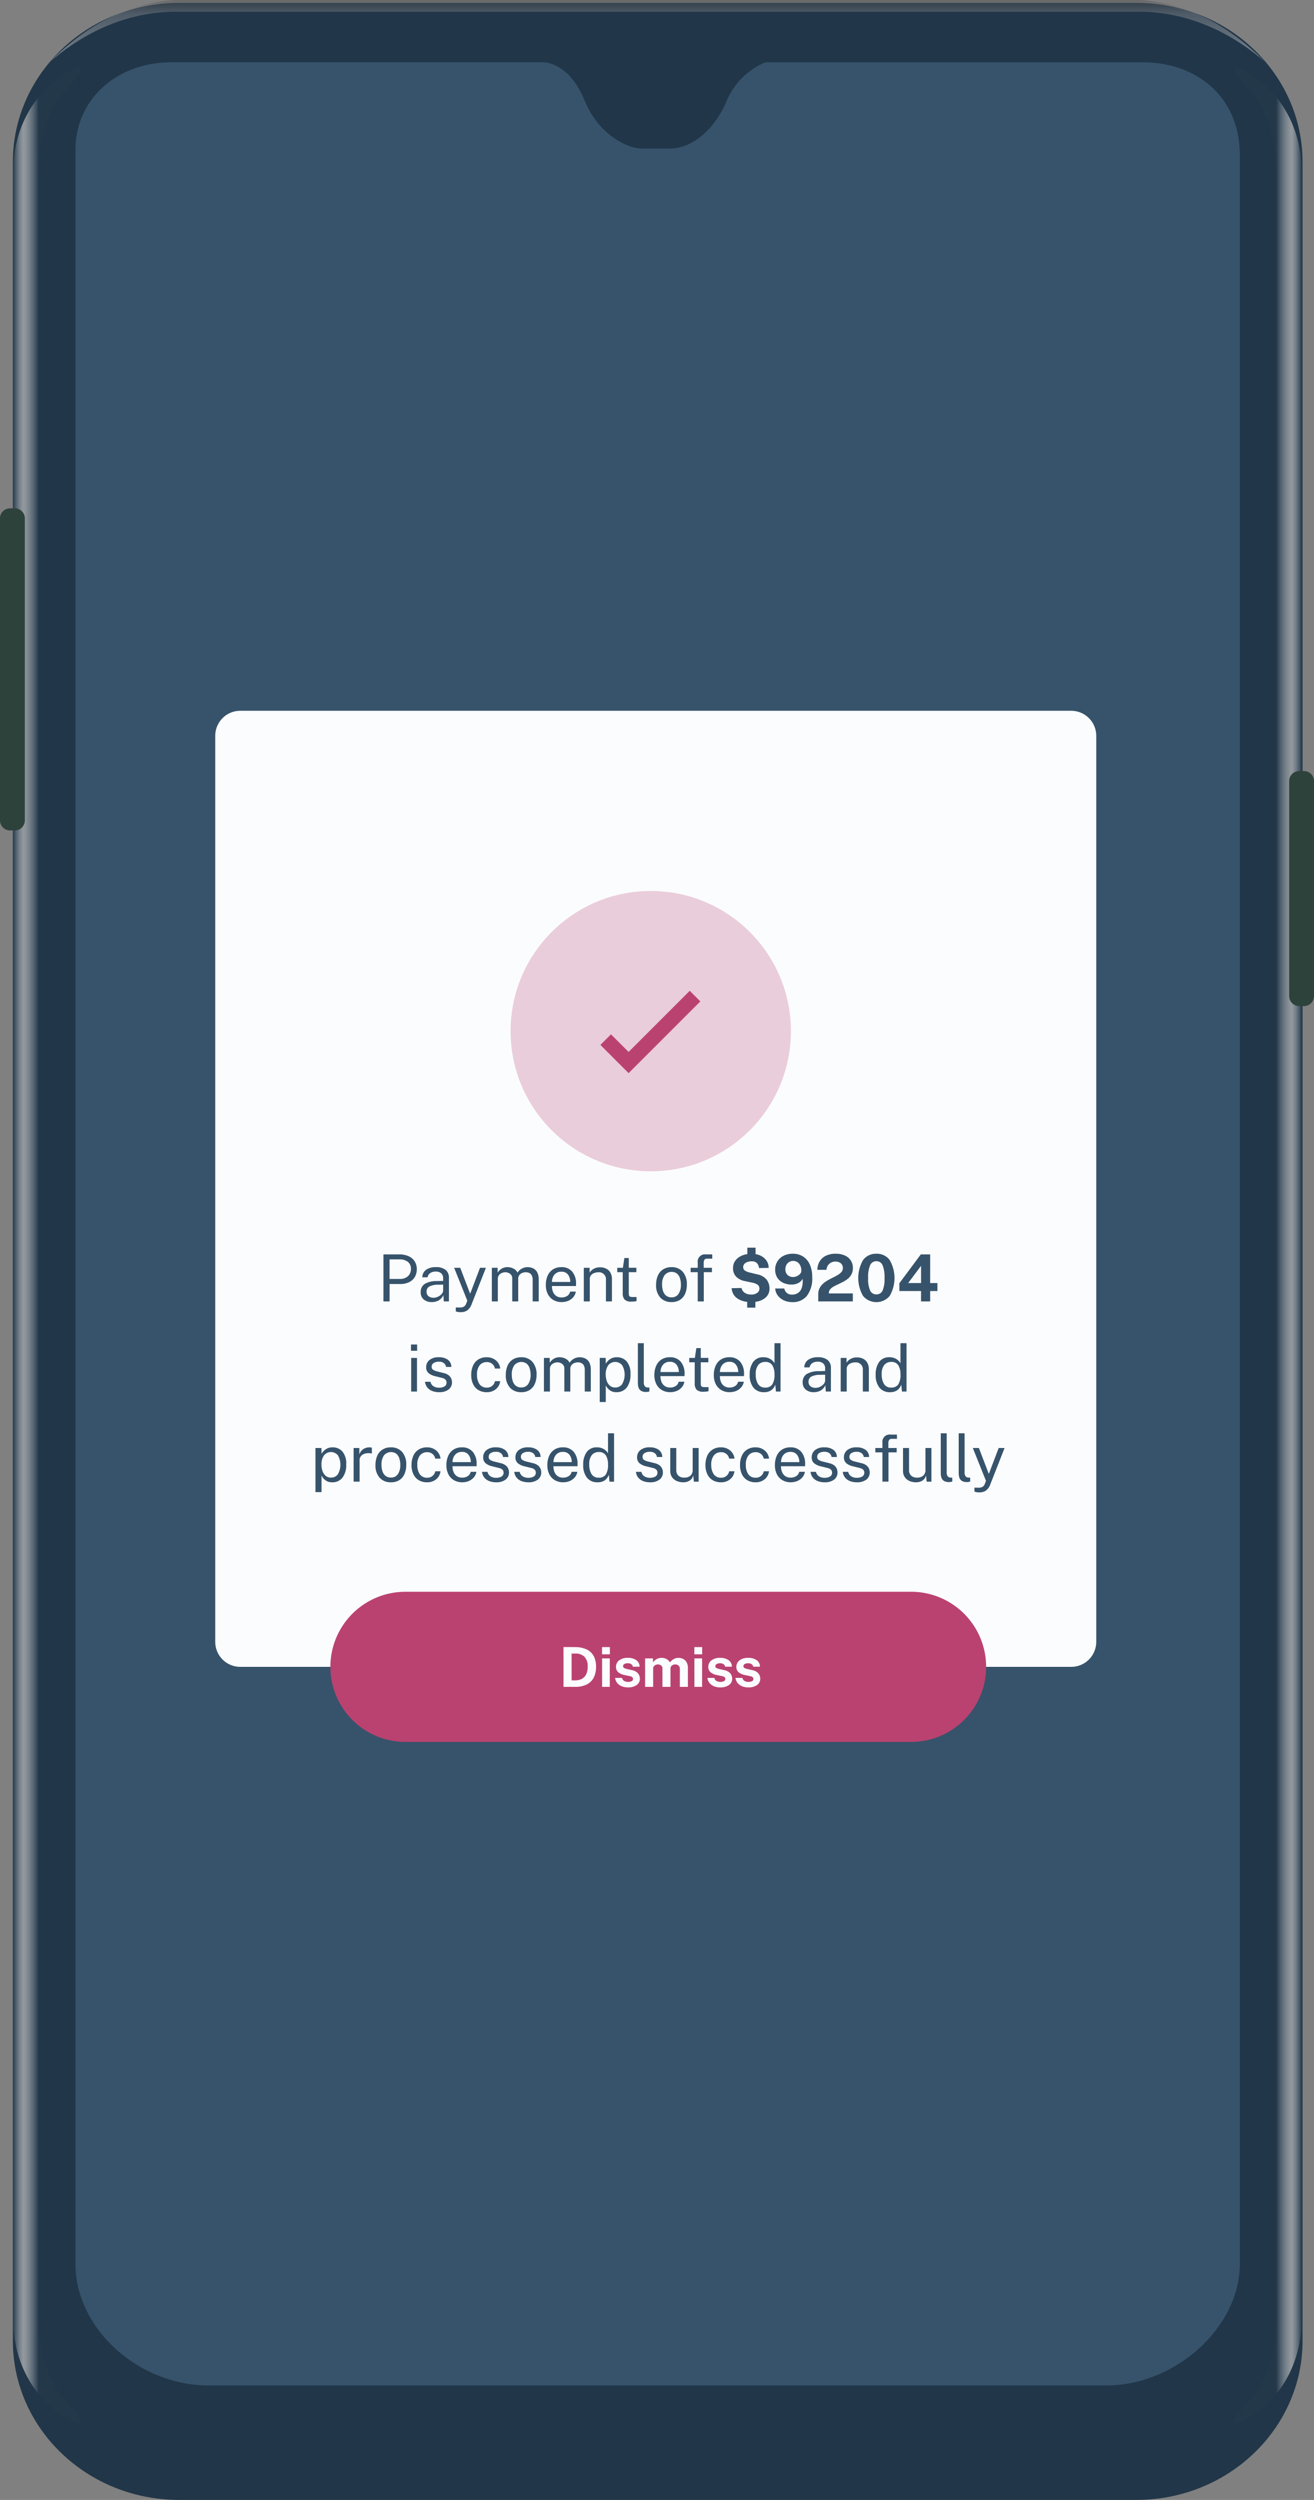<svg id="a1401b0c-fa88-4594-af8d-3df29ecc80c9" data-name="Слой 1" xmlns="http://www.w3.org/2000/svg" xmlns:xlink="http://www.w3.org/1999/xlink" viewBox="0 0 263 500"><rect x="0" y="0" width="263" height="500" fill="#808080" stroke="none"/><defs><style>.adfb2aec-4b0f-4856-8b40-ea38dcbee167{fill:#213648;}.adfb2aec-4b0f-4856-8b40-ea38dcbee167,.e449e414-9fef-47b7-b544-3916d20996aa,.e704e488-457b-4664-817c-c3c489b729ad,.f2d00404-b72c-4955-be94-12855d33bf52,.f59c7bf7-4909-46b9-9aae-7ddc1fed997a,.fb8efbfe-ca2c-4510-a688-5e05b6a845b3{fill-rule:evenodd;}.f59c7bf7-4909-46b9-9aae-7ddc1fed997a{fill-opacity:0.65;opacity:0.596;fill:url(#b2add44e-60ae-415a-9048-b827bfb34ec1);}.f2d00404-b72c-4955-be94-12855d33bf52,.f4fc994b-5617-4654-8306-3b5fbae3ccfb,.f59c7bf7-4909-46b9-9aae-7ddc1fed997a,.fb8efbfe-ca2c-4510-a688-5e05b6a845b3{isolation:isolate;}.f2d00404-b72c-4955-be94-12855d33bf52,.fb8efbfe-ca2c-4510-a688-5e05b6a845b3{opacity:0.75;}.f2d00404-b72c-4955-be94-12855d33bf52{fill:url(#bea6ef4c-8194-4307-b548-4ea759d96bef);}.fb8efbfe-ca2c-4510-a688-5e05b6a845b3{fill:url(#b45d95f1-dfd8-4197-8789-dff13a6f6391);}.e449e414-9fef-47b7-b544-3916d20996aa{fill:#2e423c;}.a2ec9b05-7649-4e1c-a35c-f50f6c9e14d1,.e704e488-457b-4664-817c-c3c489b729ad{fill:#36536b;}.aeacd35f-770d-4c74-bfc3-9a18d7eabb2c{fill:#fbfcfe;}.a9a344f5-8e27-44c8-975e-7c7481916003,.f4fc994b-5617-4654-8306-3b5fbae3ccfb{fill:#ba4270;}.f4fc994b-5617-4654-8306-3b5fbae3ccfb{opacity:0.25;}.bba7b15f-ef5f-4151-9801-a35860095e9c{fill:none;stroke:#ba4270;stroke-width:3px;}</style><linearGradient id="b2add44e-60ae-415a-9048-b827bfb34ec1" x1="131.585" y1="502" x2="131.585" y2="489.662" gradientTransform="matrix(1, 0, 0, -1, 0, 502)" gradientUnits="userSpaceOnUse"><stop offset="0" stop-color="#454545"/><stop offset="0.226" stop-color="#999"/><stop offset="1" stop-color="#fff"/></linearGradient><linearGradient id="bea6ef4c-8194-4307-b548-4ea759d96bef" x1="260.598" y1="252.89" x2="251.119" y2="252.89" gradientTransform="matrix(1, 0, 0, -1, 0, 502)" gradientUnits="userSpaceOnUse"><stop offset="0" stop-color="#fff" stop-opacity="0.01"/><stop offset="0.222" stop-color="#bababa"/><stop offset="0.547" stop-color="#fff" stop-opacity="0.01"/><stop offset="1" stop-color="#fff" stop-opacity="0.01"/></linearGradient><linearGradient id="b45d95f1-dfd8-4197-8789-dff13a6f6391" x1="2.573" y1="252.89" x2="12.067" y2="252.89" xlink:href="#bea6ef4c-8194-4307-b548-4ea759d96bef"/></defs><path class="adfb2aec-4b0f-4856-8b40-ea38dcbee167" d="M35.844.57H227.441c18.376,0,33.271,14.252,33.271,31.832V468.168c0,17.58-14.895,31.832-33.271,31.832H35.844c-18.375,0-33.271-14.252-33.271-31.832V32.402C2.573,14.822,17.469.57,35.844.57Z"/><path class="f59c7bf7-4909-46b9-9aae-7ddc1fed997a" d="M228.183,0H34.989Q21.459.824,10.034,12.338C14.932,8.065,23.67,2.347,35.222,2.347h192.729c11.551,0,20.289,5.718,25.187,9.991Q241.713.824,228.183,0Z"/><path class="f2d00404-b72c-4955-be94-12855d33bf52" d="M255.485,463.198V35.022c0-11.488-4.225-15.735-6.746-18.462s-2.628-4.118.994-2.059,10.866,8.056,10.866,20.521V463.198c0,12.465-7.244,18.462-10.866,20.521-3.622,2.058-3.515.668-.994-2.059S255.485,474.686,255.485,463.198Z"/><path class="fb8efbfe-ca2c-4510-a688-5e05b6a845b3" d="M7.687,463.198V35.022c0-11.488,4.225-15.735,6.746-18.462s2.628-4.118-.994-2.059S2.573,22.556,2.573,35.022V463.198c0,12.465,7.244,18.462,10.866,20.521,3.622,2.058,3.514.668.994-2.059S7.687,474.686,7.687,463.198Z"/><path class="e449e414-9fef-47b7-b544-3916d20996aa" d="M0,103.674a2.003,2.003,0,0,1,2.004-2.002h.966A2.003,2.003,0,0,1,4.974,103.674v60.42A2.003,2.003,0,0,1,2.97,166.096H2.004A2.003,2.003,0,0,1,0,164.094Z"/><path class="e449e414-9fef-47b7-b544-3916d20996aa" d="M258.026,156.221a2.004,2.004,0,0,1,2.004-2.002h.967A2.003,2.003,0,0,1,263,156.221V199.22a2.002,2.002,0,0,1-2.004,2.002h-.967a2.003,2.003,0,0,1-2.004-2.002Z"/><path class="e704e488-457b-4664-817c-c3c489b729ad" d="M108.883,12.459H34.335c-11.126,0-19.232,7.572-19.232,17.461v422.871c0,12.895,12.526,24.319,26.69,24.319H221.467c13.644,0,26.691-11.513,26.691-24.319V31.063c0-11.853-8.807-18.534-19.233-18.604h-75.73a14.357,14.357,0,0,0-7.688,7.572c-2.199,5.388-6.623,9.683-11.466,9.683h-5.626c-2.302,0-8.364-2.232-11.434-9.683C113.914,12.58,109.171,12.506,108.883,12.459Z"/><path class="aeacd35f-770d-4c74-bfc3-9a18d7eabb2c" d="M48.088,142.162h166.32a5.01,5.01,0,0,1,5.01,5.01V328.374a5.006,5.006,0,0,1-5.006,5.006H48.088a5.006,5.006,0,0,1-5.006-5.006V147.167A5.006,5.006,0,0,1,48.088,142.162Z"/><path class="a2ec9b05-7649-4e1c-a35c-f50f6c9e14d1" d="M76.743,260.296v-9.41H79.928a4.52,4.52,0,0,1,1.797.338,2.777,2.777,0,0,1,1.237,1.002,2.819,2.819,0,0,1,.456,1.633,2.913,2.913,0,0,1-.424,1.601,2.702,2.702,0,0,1-1.165,1.009,4.114,4.114,0,0,1-1.739.344h-2.11v3.482Zm1.231-4.497h2.09a2.268,2.268,0,0,0,1.57-.54,1.862,1.862,0,0,0,.612-1.471,1.681,1.681,0,0,0-.625-1.419,2.569,2.569,0,0,0-1.615-.482H77.974Zm8.45,4.627a2.421,2.421,0,0,1-1.602-.515,1.765,1.765,0,0,1-.619-1.438,1.896,1.896,0,0,1,.781-1.666,4.657,4.657,0,0,1,2.508-.586l1.204-.033v-.527a1.277,1.277,0,0,0-.378-.976,1.578,1.578,0,0,0-1.146-.364,1.947,1.947,0,0,0-1.022.279,1.248,1.248,0,0,0-.567.866h-1.061a1.878,1.878,0,0,1,.768-1.504,3.208,3.208,0,0,1,1.941-.527,2.981,2.981,0,0,1,1.967.553,1.983,1.983,0,0,1,.657,1.608v4.698H88.827l-.084-1.262a2.358,2.358,0,0,1-.997,1.093A2.916,2.916,0,0,1,86.424,260.426Zm.365-.866a1.985,1.985,0,0,0,.886-.214,2.237,2.237,0,0,0,.729-.547,1.12,1.12,0,0,0,.293-.716v-1.152l-1.003.02a3.791,3.791,0,0,0-1.738.344,1.116,1.116,0,0,0-.58,1.061,1.086,1.086,0,0,0,.391.891A1.607,1.607,0,0,0,86.789,259.56Zm5.472,2.883a2.641,2.641,0,0,1-.815-.084c-.147-.057-.221-.085-.221-.085v-.781l.684.013a1.845,1.845,0,0,0,.774-.097.954.954,0,0,0,.411-.293,1.656,1.656,0,0,0,.201-.344l.234-.639-2.631-6.565h1.218l1.986,5.193,1.974-5.193H97.256l-2.839,7.236a2.673,2.673,0,0,1-.925,1.302A2.25,2.25,0,0,1,92.261,262.444Zm6.181-2.147v-6.729h1.159v.976a2.581,2.581,0,0,1,.761-.775,2.23,2.23,0,0,1,1.276-.331,2.482,2.482,0,0,1,1.114.279,1.792,1.792,0,0,1,.827.82,2.339,2.339,0,0,1,.847-.794,2.386,2.386,0,0,1,1.205-.305,2.681,2.681,0,0,1,.735.11,1.913,1.913,0,0,1,.716.377,1.854,1.854,0,0,1,.534.749,3.063,3.063,0,0,1,.208,1.223v4.399h-1.211v-4.282a1.914,1.914,0,0,0-.195-.95,1.052,1.052,0,0,0-.514-.469,1.66,1.66,0,0,0-.671-.137,2.015,2.015,0,0,0-.664.124,1.366,1.366,0,0,0-.599.416,1.198,1.198,0,0,0-.247.8v4.497h-1.198v-4.633a1.025,1.025,0,0,0-.214-.664,1.249,1.249,0,0,0-.528-.403,1.551,1.551,0,0,0-.625-.137,1.84,1.84,0,0,0-.696.143,1.427,1.427,0,0,0-.586.429,1.192,1.192,0,0,0-.234.768v4.497Zm12.029-3.084a3.085,3.085,0,0,0,.208,1.158,1.867,1.867,0,0,0,.644.82,1.846,1.846,0,0,0,1.088.305,1.988,1.988,0,0,0,1.107-.299,1.34,1.34,0,0,0,.599-.865h1.139a2.285,2.285,0,0,1-.547,1.152,2.743,2.743,0,0,1-1.022.709,3.406,3.406,0,0,1-1.25.234,3.276,3.276,0,0,1-1.661-.41,2.851,2.851,0,0,1-1.12-1.177,3.907,3.907,0,0,1-.404-1.842,4.445,4.445,0,0,1,.365-1.861,2.875,2.875,0,0,1,1.055-1.249,3.026,3.026,0,0,1,1.674-.449,2.702,2.702,0,0,1,2.188.904,3.631,3.631,0,0,1,.761,2.428v.443Zm.006-.814h3.66a2.365,2.365,0,0,0-.443-1.458,1.582,1.582,0,0,0-1.355-.592,1.728,1.728,0,0,0-1.048.305,1.805,1.805,0,0,0-.619.775A2.358,2.358,0,0,0,110.477,256.398Zm6.373,3.898v-6.729h1.165v.976a2.222,2.222,0,0,1,.775-.749,2.51,2.51,0,0,1,1.335-.325,2.694,2.694,0,0,1,1.172.254,1.938,1.938,0,0,1,.86.794,2.614,2.614,0,0,1,.326,1.38v4.399h-1.204v-4.282a1.389,1.389,0,0,0-1.485-1.549,2.417,2.417,0,0,0-.854.149,1.462,1.462,0,0,0-.644.442,1.108,1.108,0,0,0-.247.742v4.497Zm10.52-5.851h-1.518v4.185c0,.36.057.582.169.664a1.268,1.268,0,0,0,.651.117h.736v.807a2.057,2.057,0,0,1-.378.078,4.817,4.817,0,0,1-.619.033,1.829,1.829,0,0,1-1.413-.423,1.869,1.869,0,0,1-.359-1.236v-4.224h-1.094v-.878H124.674l.293-1.959h.886v1.952h1.518Zm7.043,5.981a2.953,2.953,0,0,1-2.247-.892,3.601,3.601,0,0,1-.847-2.577,4.447,4.447,0,0,1,.359-1.848,2.752,2.752,0,0,1,1.048-1.229,3.06,3.06,0,0,1,1.687-.443,2.872,2.872,0,0,1,2.227.911,3.734,3.734,0,0,1,.834,2.609,4.366,4.366,0,0,1-.352,1.809,2.737,2.737,0,0,1-1.029,1.223A3.04,3.04,0,0,1,134.414,260.426Zm0-.95a1.598,1.598,0,0,0,1.387-.677,3.189,3.189,0,0,0,.482-1.868,3.993,3.993,0,0,0-.195-1.294,1.937,1.937,0,0,0-.599-.918,1.829,1.829,0,0,0-2.481.338,3.137,3.137,0,0,0-.489,1.874,4.007,4.007,0,0,0,.195,1.288,1.952,1.952,0,0,0,.612.918A1.673,1.673,0,0,0,134.414,259.476Zm8.085-5.909v.878h-1.635v5.851h-1.211v-5.851H138.233v-.878h1.42v-1.041a1.447,1.447,0,0,1,1.635-1.64H142.557l.007.852h-1.01a.631.631,0,0,0-.56.221,1.216,1.216,0,0,0-.149.671v.937Zm7.083-4.029h1.647v1.295a3.57,3.57,0,0,1,1.407.54,2.754,2.754,0,0,1,.906.97,2.41,2.41,0,0,1,.306,1.242l-1.921.033a1.823,1.823,0,0,0-.417-.983,1.406,1.406,0,0,0-1.081-.357,2.047,2.047,0,0,0-1.224.325.972.972,0,0,0-.45.826.823.823,0,0,0,.274.651,2.878,2.878,0,0,0,1.049.436l1.517.37a3.135,3.135,0,0,1,1.85,1.054,2.846,2.846,0,0,1,.573,1.796,2.305,2.305,0,0,1-.761,1.77,3.677,3.677,0,0,1-2.065.866v1.165h-1.641v-1.158a4.131,4.131,0,0,1-2.162-.827,2.712,2.712,0,0,1-.951-1.907l1.98-.039a1.538,1.538,0,0,0,.671.983,2.378,2.378,0,0,0,1.302.331,1.888,1.888,0,0,0,1.152-.331,1.001,1.001,0,0,0,.456-.84.912.912,0,0,0-.332-.774,2.619,2.619,0,0,0-1.023-.416l-1.543-.331a3.303,3.303,0,0,1-1.726-.853,2.356,2.356,0,0,1-.657-1.725,2.467,2.467,0,0,1,.358-1.354,2.906,2.906,0,0,1,1.016-.969,4.176,4.176,0,0,1,1.492-.502Zm9.006,10.9a4.022,4.022,0,0,1-1.648-.338,3.229,3.229,0,0,1-1.237-.95,2.599,2.599,0,0,1-.54-1.445h1.81a1.565,1.565,0,0,0,.521.891,1.525,1.525,0,0,0,1.016.338,2.184,2.184,0,0,0,1.185-.318,1.909,1.909,0,0,0,.768-1.015,4.418,4.418,0,0,0,.182-1.822,2.046,2.046,0,0,1-.854.833,2.846,2.846,0,0,1-1.361.305,3.875,3.875,0,0,1-1.7-.357,2.846,2.846,0,0,1-1.159-1.028,2.948,2.948,0,0,1-.417-1.588,3.023,3.023,0,0,1,1.68-2.779,4.012,4.012,0,0,1,1.863-.409,3.659,3.659,0,0,1,2.065.573,3.587,3.587,0,0,1,1.335,1.614,5.929,5.929,0,0,1,.469,2.453,5.771,5.771,0,0,1-1.061,3.787A3.614,3.614,0,0,1,158.589,260.439Zm.169-5.031a1.777,1.777,0,0,0,.768-.175,1.92,1.92,0,0,0,.618-.456.85.85,0,0,0,.241-.567,2.19,2.19,0,0,0-.45-1.484,1.57,1.57,0,0,0-2.292-.071,1.67,1.67,0,0,0-.443,1.203,1.507,1.507,0,0,0,.43,1.145A1.579,1.579,0,0,0,158.758,255.409Zm5.021,4.888v-1.419a2.674,2.674,0,0,1,.268-1.236,3.001,3.001,0,0,1,.703-.911,5.76,5.76,0,0,1,.964-.677q.527-.299,1.055-.554.528-.26.964-.527a2.722,2.722,0,0,0,.709-.593,1.256,1.256,0,0,0-.13-1.692,1.546,1.546,0,0,0-1.074-.357,1.728,1.728,0,0,0-1.817,1.646H163.603a3.307,3.307,0,0,1,.417-1.627,2.918,2.918,0,0,1,1.224-1.164,4.351,4.351,0,0,1,2.045-.429,4.244,4.244,0,0,1,1.816.357,2.77,2.77,0,0,1,1.185.996,2.657,2.657,0,0,1,.417,1.49,2.684,2.684,0,0,1-.26,1.23,2.889,2.889,0,0,1-.69.878,5.287,5.287,0,0,1-.944.638q-.515.273-1.029.508a10.474,10.474,0,0,0-.938.476,2.478,2.478,0,0,0-.69.547,1.092,1.092,0,0,0-.26.735v.085h4.799v1.601Zm11.639-9.54a3.167,3.167,0,0,1,2.65,1.255,7.153,7.153,0,0,1,.007,7.184,3.482,3.482,0,0,1-5.334,0,7.179,7.179,0,0,1,.013-7.184A3.193,3.193,0,0,1,175.417,250.756Zm0,8.127a1.289,1.289,0,0,0,1.23-.748,5.849,5.849,0,0,0,.391-2.519,6.107,6.107,0,0,0-.397-2.583,1.302,1.302,0,0,0-1.231-.781,1.325,1.325,0,0,0-1.243.787,6.019,6.019,0,0,0-.404,2.577,5.679,5.679,0,0,0,.404,2.512A1.326,1.326,0,0,0,175.417,258.884Zm8.888-7.997h1.87V256.62h1.452v1.594h-1.452v2.082h-1.83l.007-2.082h-4.337V256.652ZM181.773,256.62h2.579v-3.45ZM83.49,268.913v1.249H82.259V268.913Zm-.026,2.675v6.729H82.298V271.588Zm4.409,6.859a3.764,3.764,0,0,1-1.309-.221,2.456,2.456,0,0,1-1.003-.677,2.239,2.239,0,0,1-.495-1.191H86.16a1.359,1.359,0,0,0,.593.892,2.026,2.026,0,0,0,1.113.299,2.082,2.082,0,0,0,1.094-.254.85.85,0,0,0,.417-.781q0-.709-.892-.924l-1.394-.344a3.094,3.094,0,0,1-1.309-.612,1.459,1.459,0,0,1-.482-1.165,1.808,1.808,0,0,1,.638-1.445,2.85,2.85,0,0,1,1.928-.566,2.907,2.907,0,0,1,1.765.495,1.731,1.731,0,0,1,.703,1.438h-1.062a1.125,1.125,0,0,0-.436-.761,1.55,1.55,0,0,0-.984-.286,1.908,1.908,0,0,0-1.048.26.869.869,0,0,0-.404.794.661.661,0,0,0,.287.566,2.532,2.532,0,0,0,.847.338l1.348.339a2.371,2.371,0,0,1,.964.462,1.656,1.656,0,0,1,.482.657,1.933,1.933,0,0,1,.137.69,1.756,1.756,0,0,1-.684,1.465A3.033,3.033,0,0,1,87.873,278.447Zm9.543-6.989a2.768,2.768,0,0,1,1.83.618,2.462,2.462,0,0,1,.879,1.64h-1.068a1.54,1.54,0,0,0-.514-.904,1.604,1.604,0,0,0-1.12-.384,1.785,1.785,0,0,0-1.407.625,2.866,2.866,0,0,0-.541,1.913,3.185,3.185,0,0,0,.495,1.868,1.698,1.698,0,0,0,1.472.696,1.58,1.58,0,0,0,1.114-.39,1.56,1.56,0,0,0,.508-.898h1.048a2.367,2.367,0,0,1-.879,1.614,2.82,2.82,0,0,1-1.817.593,3.182,3.182,0,0,1-1.608-.397,2.746,2.746,0,0,1-1.094-1.171,4.117,4.117,0,0,1-.398-1.9,4.429,4.429,0,0,1,.359-1.841,2.826,2.826,0,0,1,1.055-1.236A3.075,3.075,0,0,1,97.416,271.458Zm6.914,6.989a2.952,2.952,0,0,1-2.246-.892,3.601,3.601,0,0,1-.847-2.577,4.463,4.463,0,0,1,.358-1.848,2.761,2.761,0,0,1,1.049-1.229,3.056,3.056,0,0,1,1.686-.443,2.869,2.869,0,0,1,2.227.911,3.729,3.729,0,0,1,.834,2.609,4.366,4.366,0,0,1-.352,1.809,2.73,2.73,0,0,1-1.029,1.223A3.035,3.035,0,0,1,104.33,278.447Zm0-.95A1.598,1.598,0,0,0,105.718,276.82a3.189,3.189,0,0,0,.482-1.868,3.993,3.993,0,0,0-.195-1.294,1.937,1.937,0,0,0-.599-.918,1.831,1.831,0,0,0-2.482.338,3.137,3.137,0,0,0-.488,1.874,4.008,4.008,0,0,0,.195,1.288,1.952,1.952,0,0,0,.612.918A1.672,1.672,0,0,0,104.33,277.497Zm4.538.82V271.588h1.159v.976a2.593,2.593,0,0,1,.761-.775,2.23,2.23,0,0,1,1.276-.331,2.479,2.479,0,0,1,1.114.279,1.787,1.787,0,0,1,.827.82,2.339,2.339,0,0,1,.847-.794,2.389,2.389,0,0,1,1.205-.305,2.675,2.675,0,0,1,.735.11,1.913,1.913,0,0,1,.716.377,1.854,1.854,0,0,1,.534.749,3.063,3.063,0,0,1,.208,1.223v4.399H117.04v-4.282a1.914,1.914,0,0,0-.195-.95,1.053,1.053,0,0,0-.514-.469,1.656,1.656,0,0,0-.671-.137,2.015,2.015,0,0,0-.664.124,1.366,1.366,0,0,0-.599.416,1.203,1.203,0,0,0-.247.8v4.497h-1.198v-4.633a1.025,1.025,0,0,0-.214-.664,1.243,1.243,0,0,0-.528-.403,1.55,1.55,0,0,0-.625-.137,1.844,1.844,0,0,0-.696.143,1.427,1.427,0,0,0-.586.429,1.192,1.192,0,0,0-.234.768v4.497Zm11.169,2.095v-8.824h1.198l.013,1.171a3.129,3.129,0,0,1,.436-.573,2.368,2.368,0,0,1,1.778-.729,2.544,2.544,0,0,1,1.967.833,3.712,3.712,0,0,1,.761,2.57,4.156,4.156,0,0,1-.748,2.662,2.529,2.529,0,0,1-2.078.924,2.224,2.224,0,0,1-1.022-.215,2.304,2.304,0,0,1-.684-.534,3.013,3.013,0,0,1-.41-.599v3.313Zm3.1-2.902a1.691,1.691,0,0,0,1.361-.632,3.829,3.829,0,0,0,.046-3.8,1.793,1.793,0,0,0-2.826.013,3.113,3.113,0,0,0-.482,1.809,3.829,3.829,0,0,0,.214,1.314,2.149,2.149,0,0,0,.638.944A1.589,1.589,0,0,0,123.137,277.51Zm6.233.892a1.923,1.923,0,0,1-1.094-.254,1.247,1.247,0,0,1-.488-.671,3.274,3.274,0,0,1-.117-.891v-7.939H128.856v7.822a1.251,1.251,0,0,0,.195.768.755.755,0,0,0,.56.273l.365.006v.781A1.987,1.987,0,0,1,129.37,278.402Zm2.824-3.17a3.104,3.104,0,0,0,.208,1.158,1.869,1.869,0,0,0,.645.82,1.845,1.845,0,0,0,1.087.305,1.986,1.986,0,0,0,1.107-.299,1.337,1.337,0,0,0,.599-.865h1.14a2.302,2.302,0,0,1-.547,1.152,2.738,2.738,0,0,1-1.023.709,3.398,3.398,0,0,1-1.25.234,3.272,3.272,0,0,1-1.66-.41,2.845,2.845,0,0,1-1.12-1.177,3.907,3.907,0,0,1-.404-1.842,4.445,4.445,0,0,1,.365-1.861,2.862,2.862,0,0,1,1.055-1.249,3.02,3.02,0,0,1,1.673-.449,2.702,2.702,0,0,1,2.188.904,3.632,3.632,0,0,1,.762,2.428v.443Zm.007-.814h3.66a2.371,2.371,0,0,0-.443-1.458,1.584,1.584,0,0,0-1.355-.592,1.731,1.731,0,0,0-1.049.305,1.81,1.81,0,0,0-.618.775A2.326,2.326,0,0,0,132.201,274.418Zm9.577-1.952h-1.517v4.185q0,.541.169.664a1.266,1.266,0,0,0,.651.117h.735v.807a2.038,2.038,0,0,1-.378.078,4.79,4.79,0,0,1-.618.033,1.83,1.83,0,0,1-1.414-.423,1.869,1.869,0,0,1-.358-1.236v-4.224h-1.094v-.878h1.126l.294-1.959h.886v1.952h1.517Zm2.312,2.766a3.085,3.085,0,0,0,.208,1.158,1.867,1.867,0,0,0,.644.82,1.846,1.846,0,0,0,1.088.305,1.988,1.988,0,0,0,1.107-.299,1.34,1.34,0,0,0,.599-.865H148.877a2.285,2.285,0,0,1-.547,1.152,2.743,2.743,0,0,1-1.022.709,3.406,3.406,0,0,1-1.25.234,3.276,3.276,0,0,1-1.661-.41,2.851,2.851,0,0,1-1.12-1.177,3.907,3.907,0,0,1-.404-1.842,4.445,4.445,0,0,1,.365-1.861,2.875,2.875,0,0,1,1.055-1.249,3.026,3.026,0,0,1,1.674-.449,2.702,2.702,0,0,1,2.188.904,3.631,3.631,0,0,1,.761,2.428v.443Zm.006-.814h3.66a2.365,2.365,0,0,0-.443-1.458,1.582,1.582,0,0,0-1.355-.592,1.728,1.728,0,0,0-1.048.305,1.805,1.805,0,0,0-.619.775A2.358,2.358,0,0,0,144.097,274.418Zm8.802,4.029a2.602,2.602,0,0,1-2.084-.898,3.955,3.955,0,0,1-.761-2.623,4.167,4.167,0,0,1,.69-2.518,2.394,2.394,0,0,1,2.064-.95,2.569,2.569,0,0,1,1.088.208,2.42,2.42,0,0,1,.729.488,2.091,2.091,0,0,1,.391.502v-4.009h1.211v9.67h-.919l-.13-1.38a2.697,2.697,0,0,1-.319.618,1.985,1.985,0,0,1-.703.625A2.536,2.536,0,0,1,152.899,278.447Zm.215-.924a1.661,1.661,0,0,0,1.459-.619,3.609,3.609,0,0,0,.443-2.036,3.341,3.341,0,0,0-.443-1.822,1.589,1.589,0,0,0-1.433-.651,1.732,1.732,0,0,0-1.355.592,2.79,2.79,0,0,0-.521,1.881,3.48,3.48,0,0,0,.469,1.958A1.566,1.566,0,0,0,153.114,277.523Zm9.766.924a2.421,2.421,0,0,1-1.602-.515,1.767,1.767,0,0,1-.618-1.438,1.896,1.896,0,0,1,.781-1.666,4.653,4.653,0,0,1,2.507-.586l1.205-.033v-.527a1.281,1.281,0,0,0-.378-.976,1.58,1.58,0,0,0-1.146-.364,1.948,1.948,0,0,0-1.023.279,1.247,1.247,0,0,0-.566.866h-1.062a1.881,1.881,0,0,1,.768-1.504,3.21,3.21,0,0,1,1.941-.527,2.98,2.98,0,0,1,1.967.553,1.983,1.983,0,0,1,.658,1.608v4.698h-1.029l-.085-1.262a2.361,2.361,0,0,1-.996,1.093A2.924,2.924,0,0,1,162.88,278.447Zm.365-.866a1.985,1.985,0,0,0,.886-.214,2.227,2.227,0,0,0,.729-.547,1.127,1.127,0,0,0,.294-.716v-1.152l-1.003.02a3.792,3.792,0,0,0-1.739.344,1.117,1.117,0,0,0-.579,1.061,1.086,1.086,0,0,0,.391.891A1.603,1.603,0,0,0,163.244,277.581Zm5.025.736V271.588h1.166v.976a2.21,2.21,0,0,1,.774-.749,2.511,2.511,0,0,1,1.336-.325,2.7,2.7,0,0,1,1.172.254,1.949,1.949,0,0,1,.86.794,2.623,2.623,0,0,1,.326,1.38v4.399h-1.205v-4.282a1.389,1.389,0,0,0-1.485-1.549,2.412,2.412,0,0,0-.853.149,1.466,1.466,0,0,0-.645.442,1.113,1.113,0,0,0-.247.742v4.497Zm9.847.13a2.599,2.599,0,0,1-2.084-.898,3.955,3.955,0,0,1-.762-2.623,4.174,4.174,0,0,1,.69-2.518,2.397,2.397,0,0,1,2.065-.95,2.568,2.568,0,0,1,1.087.208,2.42,2.42,0,0,1,.729.488,2.091,2.091,0,0,1,.391.502v-4.009H181.443v9.67h-.918l-.13-1.38a2.748,2.748,0,0,1-.32.618,1.985,1.985,0,0,1-.703.625A2.534,2.534,0,0,1,178.116,278.447Zm.214-.924a1.66,1.66,0,0,0,1.459-.619,3.6,3.6,0,0,0,.443-2.036,3.341,3.341,0,0,0-.443-1.822,1.589,1.589,0,0,0-1.433-.651,1.733,1.733,0,0,0-1.355.592,2.79,2.79,0,0,0-.521,1.881,3.48,3.48,0,0,0,.469,1.958A1.567,1.567,0,0,0,178.33,277.523Zm-115.188,20.91v-8.824h1.198l.013,1.171a3.094,3.094,0,0,1,.437-.573,2.363,2.363,0,0,1,1.777-.729,2.542,2.542,0,0,1,1.967.833,3.712,3.712,0,0,1,.762,2.57,4.156,4.156,0,0,1-.749,2.662,2.526,2.526,0,0,1-2.077.924,2.228,2.228,0,0,1-1.023-.215,2.3,2.3,0,0,1-.683-.534,2.979,2.979,0,0,1-.411-.599v3.313Zm3.1-2.902a1.691,1.691,0,0,0,1.362-.632,3.832,3.832,0,0,0,.045-3.8,1.793,1.793,0,0,0-2.826.013,3.113,3.113,0,0,0-.482,1.809,3.829,3.829,0,0,0,.215,1.314,2.141,2.141,0,0,0,.638.944A1.584,1.584,0,0,0,66.242,295.53Zm4.534.807v-6.729h1.146V290.903a2.016,2.016,0,0,1,.801-1.073,2.186,2.186,0,0,1,1.192-.351,1.891,1.891,0,0,1,.287.02.664.664,0,0,1,.227.064v1.165a.767.767,0,0,0-.253-.059,2.006,2.006,0,0,0-.254-.019,2.253,2.253,0,0,0-1.374.305,1.3,1.3,0,0,0-.573,1.197v4.185Zm7.473.13a2.955,2.955,0,0,1-2.247-.892,3.601,3.601,0,0,1-.847-2.577,4.463,4.463,0,0,1,.359-1.848,2.752,2.752,0,0,1,1.048-1.229,3.062,3.062,0,0,1,1.687-.443,2.872,2.872,0,0,1,2.227.911,3.729,3.729,0,0,1,.834,2.609,4.366,4.366,0,0,1-.352,1.809,2.737,2.737,0,0,1-1.029,1.223A3.04,3.04,0,0,1,78.249,296.467Zm0-.95a1.597,1.597,0,0,0,1.387-.677,3.189,3.189,0,0,0,.482-1.868,3.994,3.994,0,0,0-.195-1.294,1.929,1.929,0,0,0-.599-.918,1.829,1.829,0,0,0-2.481.338,3.137,3.137,0,0,0-.489,1.874,4.008,4.008,0,0,0,.195,1.288,1.952,1.952,0,0,0,.612.918A1.676,1.676,0,0,0,78.249,295.517Zm7.22-6.039a2.768,2.768,0,0,1,1.83.618,2.462,2.462,0,0,1,.879,1.64h-1.068a1.535,1.535,0,0,0-.514-.904,1.604,1.604,0,0,0-1.12-.384,1.785,1.785,0,0,0-1.407.625,2.866,2.866,0,0,0-.541,1.913,3.185,3.185,0,0,0,.495,1.868,1.699,1.699,0,0,0,1.472.696,1.578,1.578,0,0,0,1.114-.39,1.56,1.56,0,0,0,.508-.898h1.048a2.363,2.363,0,0,1-.879,1.614,2.82,2.82,0,0,1-1.817.593,3.184,3.184,0,0,1-1.608-.397,2.746,2.746,0,0,1-1.094-1.171,4.117,4.117,0,0,1-.398-1.9,4.429,4.429,0,0,1,.359-1.841,2.826,2.826,0,0,1,1.055-1.236A3.077,3.077,0,0,1,85.468,289.478Zm5.098,3.774a3.085,3.085,0,0,0,.208,1.158,1.869,1.869,0,0,0,.645.82,1.844,1.844,0,0,0,1.087.305A1.988,1.988,0,0,0,93.614,295.237a1.34,1.34,0,0,0,.599-.865h1.14a2.302,2.302,0,0,1-.547,1.152,2.739,2.739,0,0,1-1.023.709,3.406,3.406,0,0,1-1.25.234,3.272,3.272,0,0,1-1.66-.41,2.845,2.845,0,0,1-1.12-1.177,3.907,3.907,0,0,1-.404-1.842,4.445,4.445,0,0,1,.365-1.861,2.862,2.862,0,0,1,1.055-1.249,3.02,3.02,0,0,1,1.673-.449,2.702,2.702,0,0,1,2.188.904,3.632,3.632,0,0,1,.762,2.428v.443Zm.007-.814h3.66a2.371,2.371,0,0,0-.443-1.458,1.584,1.584,0,0,0-1.355-.592,1.729,1.729,0,0,0-1.049.305,1.81,1.81,0,0,0-.618.775A2.326,2.326,0,0,0,90.573,292.439Zm8.712,4.029a3.755,3.755,0,0,1-1.308-.221,2.443,2.443,0,0,1-1.003-.677,2.231,2.231,0,0,1-.495-1.191h1.094a1.355,1.355,0,0,0,.592.892,2.03,2.03,0,0,0,1.114.299,2.087,2.087,0,0,0,1.094-.254.851.851,0,0,0,.417-.781q0-.709-.893-.924l-1.394-.344a3.09,3.09,0,0,1-1.308-.612,1.456,1.456,0,0,1-.482-1.165,1.805,1.805,0,0,1,.638-1.445,2.848,2.848,0,0,1,1.928-.566,2.903,2.903,0,0,1,1.764.495,1.731,1.731,0,0,1,.703,1.438h-1.061a1.13,1.13,0,0,0-.437-.761,1.549,1.549,0,0,0-.983-.286,1.911,1.911,0,0,0-1.049.26.869.869,0,0,0-.404.794.661.661,0,0,0,.287.566,2.532,2.532,0,0,0,.847.338l1.349.339a2.384,2.384,0,0,1,.964.462,1.665,1.665,0,0,1,.482.657,1.93,1.93,0,0,1,.136.69,1.755,1.755,0,0,1-.683,1.465A3.036,3.036,0,0,1,99.285,296.467Zm6.45,0a3.755,3.755,0,0,1-1.308-.221,2.443,2.443,0,0,1-1.003-.677,2.231,2.231,0,0,1-.495-1.191h1.094a1.355,1.355,0,0,0,.592.892,2.03,2.03,0,0,0,1.114.299,2.087,2.087,0,0,0,1.094-.254.851.851,0,0,0,.417-.781q0-.709-.893-.924l-1.394-.344a3.09,3.09,0,0,1-1.308-.612,1.456,1.456,0,0,1-.482-1.165,1.805,1.805,0,0,1,.638-1.445,2.848,2.848,0,0,1,1.928-.566,2.903,2.903,0,0,1,1.764.495,1.731,1.731,0,0,1,.703,1.438h-1.061a1.13,1.13,0,0,0-.437-.761,1.549,1.549,0,0,0-.983-.286,1.911,1.911,0,0,0-1.049.26.869.869,0,0,0-.404.794.661.661,0,0,0,.287.566,2.533,2.533,0,0,0,.847.338l1.349.339a2.384,2.384,0,0,1,.964.462,1.665,1.665,0,0,1,.482.657,1.931,1.931,0,0,1,.136.69,1.755,1.755,0,0,1-.683,1.465A3.036,3.036,0,0,1,105.735,296.467Zm5.035-3.215a3.085,3.085,0,0,0,.208,1.158,1.75,1.75,0,0,0,1.732,1.125,1.988,1.988,0,0,0,1.107-.299,1.34,1.34,0,0,0,.599-.865h1.139a2.285,2.285,0,0,1-.547,1.152,2.727,2.727,0,0,1-1.022.709,3.406,3.406,0,0,1-1.25.234,3.278,3.278,0,0,1-1.661-.41,2.858,2.858,0,0,1-1.12-1.177,3.919,3.919,0,0,1-.404-1.842,4.461,4.461,0,0,1,.365-1.861,2.875,2.875,0,0,1,1.055-1.249,3.026,3.026,0,0,1,1.674-.449,2.702,2.702,0,0,1,2.188.904,3.631,3.631,0,0,1,.761,2.428v.443Zm.006-.814h3.66a2.365,2.365,0,0,0-.443-1.458,1.581,1.581,0,0,0-1.355-.592,1.728,1.728,0,0,0-1.048.305,1.82,1.82,0,0,0-.619.775A2.358,2.358,0,0,0,110.776,292.439Zm8.803,4.029a2.599,2.599,0,0,1-2.084-.898,3.955,3.955,0,0,1-.762-2.623,4.174,4.174,0,0,1,.69-2.518,2.397,2.397,0,0,1,2.065-.95,2.568,2.568,0,0,1,1.087.208,2.42,2.42,0,0,1,.729.488,2.091,2.091,0,0,1,.391.502v-4.009h1.211v9.67h-.918l-.13-1.38a2.749,2.749,0,0,1-.32.618,1.985,1.985,0,0,1-.703.625A2.534,2.534,0,0,1,119.578,296.467Zm.214-.924a1.66,1.66,0,0,0,1.459-.619,3.6,3.6,0,0,0,.443-2.036,3.341,3.341,0,0,0-.443-1.822,1.589,1.589,0,0,0-1.433-.651,1.733,1.733,0,0,0-1.355.592,2.79,2.79,0,0,0-.521,1.881,3.48,3.48,0,0,0,.469,1.958A1.567,1.567,0,0,0,119.793,295.543Zm10.294.924a3.755,3.755,0,0,1-1.308-.221,2.443,2.443,0,0,1-1.003-.677A2.231,2.231,0,0,1,127.28,294.378h1.094a1.358,1.358,0,0,0,.592.892,2.03,2.03,0,0,0,1.114.299,2.087,2.087,0,0,0,1.094-.254.851.851,0,0,0,.417-.781q0-.709-.893-.924l-1.394-.344a3.09,3.09,0,0,1-1.308-.612,1.456,1.456,0,0,1-.482-1.165,1.805,1.805,0,0,1,.638-1.445,2.848,2.848,0,0,1,1.928-.566,2.903,2.903,0,0,1,1.764.495,1.731,1.731,0,0,1,.703,1.438h-1.061a1.13,1.13,0,0,0-.437-.761,1.547,1.547,0,0,0-.983-.286,1.911,1.911,0,0,0-1.049.26.871.871,0,0,0-.404.794.664.664,0,0,0,.287.566,2.541,2.541,0,0,0,.847.338l1.349.339a2.385,2.385,0,0,1,.964.462,1.665,1.665,0,0,1,.482.657,1.93,1.93,0,0,1,.136.69,1.755,1.755,0,0,1-.683,1.465A3.036,3.036,0,0,1,130.086,296.467Zm6.65,0a3.283,3.283,0,0,1-1.289-.26,2.242,2.242,0,0,1-.944-.768,2.163,2.163,0,0,1-.352-1.262v-4.568h1.204v4.444a1.454,1.454,0,0,0,.404,1.067,1.674,1.674,0,0,0,1.231.41,1.769,1.769,0,0,0,1.191-.384,1.441,1.441,0,0,0,.456-1.158v-4.379h1.198v6.729H138.879l-.124-1.288a1.639,1.639,0,0,1-.742,1.093A2.414,2.414,0,0,1,136.736,296.467Zm7.561-6.989a2.768,2.768,0,0,1,1.831.618,2.462,2.462,0,0,1,.879,1.64h-1.068a1.53,1.53,0,0,0-.514-.904,1.602,1.602,0,0,0-1.12-.384,1.784,1.784,0,0,0-1.407.625,2.866,2.866,0,0,0-.541,1.913,3.185,3.185,0,0,0,.495,1.868,1.699,1.699,0,0,0,1.472.696,1.578,1.578,0,0,0,1.114-.39,1.549,1.549,0,0,0,.508-.898h1.048a2.363,2.363,0,0,1-.879,1.614,2.82,2.82,0,0,1-1.817.593,3.187,3.187,0,0,1-1.608-.397,2.746,2.746,0,0,1-1.094-1.171,4.13,4.13,0,0,1-.398-1.9,4.445,4.445,0,0,1,.359-1.841,2.839,2.839,0,0,1,1.055-1.236A3.08,3.08,0,0,1,144.297,289.478Zm6.921,0a2.768,2.768,0,0,1,1.83.618,2.462,2.462,0,0,1,.879,1.64h-1.068a1.535,1.535,0,0,0-.514-.904,1.604,1.604,0,0,0-1.12-.384,1.785,1.785,0,0,0-1.407.625,2.866,2.866,0,0,0-.541,1.913,3.185,3.185,0,0,0,.495,1.868,1.699,1.699,0,0,0,1.472.696,1.578,1.578,0,0,0,1.114-.39,1.56,1.56,0,0,0,.508-.898h1.048a2.363,2.363,0,0,1-.879,1.614,2.82,2.82,0,0,1-1.817.593,3.184,3.184,0,0,1-1.608-.397,2.746,2.746,0,0,1-1.094-1.171,4.117,4.117,0,0,1-.398-1.9,4.429,4.429,0,0,1,.359-1.841,2.826,2.826,0,0,1,1.055-1.236A3.077,3.077,0,0,1,151.218,289.478Zm5.098,3.774a3.085,3.085,0,0,0,.208,1.158,1.869,1.869,0,0,0,.645.82,1.844,1.844,0,0,0,1.087.305,1.988,1.988,0,0,0,1.107-.299,1.34,1.34,0,0,0,.599-.865h1.14a2.302,2.302,0,0,1-.547,1.152,2.739,2.739,0,0,1-1.023.709,3.406,3.406,0,0,1-1.25.234,3.272,3.272,0,0,1-1.66-.41,2.845,2.845,0,0,1-1.12-1.177,3.907,3.907,0,0,1-.404-1.842,4.445,4.445,0,0,1,.365-1.861,2.862,2.862,0,0,1,1.055-1.249,3.02,3.02,0,0,1,1.673-.449,2.702,2.702,0,0,1,2.188.904,3.632,3.632,0,0,1,.762,2.428v.443Zm.007-.814h3.66a2.371,2.371,0,0,0-.443-1.458,1.584,1.584,0,0,0-1.355-.592,1.729,1.729,0,0,0-1.049.305,1.81,1.81,0,0,0-.618.775A2.326,2.326,0,0,0,156.323,292.439Zm8.712,4.029a3.755,3.755,0,0,1-1.308-.221,2.443,2.443,0,0,1-1.003-.677,2.231,2.231,0,0,1-.495-1.191h1.094a1.355,1.355,0,0,0,.592.892,2.03,2.03,0,0,0,1.114.299,2.087,2.087,0,0,0,1.094-.254.851.851,0,0,0,.417-.781q0-.709-.893-.924l-1.394-.344a3.09,3.09,0,0,1-1.308-.612,1.456,1.456,0,0,1-.482-1.165,1.805,1.805,0,0,1,.638-1.445,2.848,2.848,0,0,1,1.928-.566,2.903,2.903,0,0,1,1.764.495,1.731,1.731,0,0,1,.703,1.438h-1.061a1.13,1.13,0,0,0-.437-.761,1.549,1.549,0,0,0-.983-.286,1.911,1.911,0,0,0-1.049.26.869.869,0,0,0-.404.794.661.661,0,0,0,.287.566,2.532,2.532,0,0,0,.847.338l1.349.339a2.384,2.384,0,0,1,.964.462,1.665,1.665,0,0,1,.482.657,1.93,1.93,0,0,1,.136.69,1.755,1.755,0,0,1-.683,1.465A3.036,3.036,0,0,1,165.035,296.467Zm6.45,0a3.755,3.755,0,0,1-1.308-.221,2.443,2.443,0,0,1-1.003-.677,2.231,2.231,0,0,1-.495-1.191h1.094a1.355,1.355,0,0,0,.592.892,2.03,2.03,0,0,0,1.114.299,2.087,2.087,0,0,0,1.094-.254.851.851,0,0,0,.417-.781q0-.709-.893-.924l-1.394-.344a3.09,3.09,0,0,1-1.308-.612,1.456,1.456,0,0,1-.482-1.165,1.805,1.805,0,0,1,.638-1.445,2.848,2.848,0,0,1,1.928-.566,2.903,2.903,0,0,1,1.764.495,1.731,1.731,0,0,1,.703,1.438h-1.061a1.13,1.13,0,0,0-.437-.761,1.549,1.549,0,0,0-.983-.286,1.911,1.911,0,0,0-1.049.26.869.869,0,0,0-.404.794.661.661,0,0,0,.287.566,2.533,2.533,0,0,0,.847.338l1.349.339a2.384,2.384,0,0,1,.964.462,1.665,1.665,0,0,1,.482.657,1.931,1.931,0,0,1,.136.69,1.755,1.755,0,0,1-.683,1.465A3.036,3.036,0,0,1,171.485,296.467Zm7.978-6.859v.878h-1.635v5.851h-1.211v-5.851h-1.42v-.878h1.42v-1.041a1.447,1.447,0,0,1,1.635-1.64h1.269l.007.852h-1.01a.631.631,0,0,0-.56.221,1.216,1.216,0,0,0-.149.671v.937Zm3.862,6.859a3.283,3.283,0,0,1-1.289-.26,2.242,2.242,0,0,1-.944-.768,2.163,2.163,0,0,1-.352-1.262v-4.568h1.204v4.444a1.458,1.458,0,0,0,.404,1.067,1.674,1.674,0,0,0,1.231.41,1.769,1.769,0,0,0,1.191-.384,1.438,1.438,0,0,0,.456-1.158v-4.379h1.198v6.729h-.957l-.124-1.288a1.64,1.64,0,0,1-.742,1.093A2.412,2.412,0,0,1,183.326,296.467Zm6.668-.045a1.924,1.924,0,0,1-1.094-.254,1.247,1.247,0,0,1-.488-.671,3.274,3.274,0,0,1-.117-.891v-7.939h1.185v7.822a1.251,1.251,0,0,0,.195.768.755.755,0,0,0,.56.273l.365.006v.781A1.986,1.986,0,0,1,189.993,296.422Zm3.589,0a1.919,1.919,0,0,1-1.094-.254,1.248,1.248,0,0,1-.489-.671,3.274,3.274,0,0,1-.117-.891v-7.939H193.067v7.822a1.251,1.251,0,0,0,.195.768.757.757,0,0,0,.56.273l.365.006v.781A1.98,1.98,0,0,1,193.582,296.422Zm2.489,2.062a2.629,2.629,0,0,1-.814-.084c-.148-.057-.221-.085-.221-.085v-.781l.683.013a1.851,1.851,0,0,0,.775-.097.95.95,0,0,0,.41-.293,1.709,1.709,0,0,0,.202-.344l.234-.639-2.631-6.565h1.217l1.987,5.193,1.973-5.193h1.179l-2.839,7.236a2.679,2.679,0,0,1-.925,1.302A2.255,2.255,0,0,1,196.071,298.485Z"/><ellipse class="f4fc994b-5617-4654-8306-3b5fbae3ccfb" cx="130.248" cy="206.235" rx="28.053" ry="28.032"/><path class="bba7b15f-ef5f-4151-9801-a35860095e9c" d="M121.23,207.933l4.586,4.582,13.298-13.288"/><path class="a9a344f5-8e27-44c8-975e-7c7481916003" d="M81.154,318.362H182.347a15.023,15.023,0,0,1,15.029,15.017h0a15.023,15.023,0,0,1-15.029,15.017H81.154a15.023,15.023,0,0,1-15.029-15.017h0A15.023,15.023,0,0,1,81.154,318.362Z"/><path class="aeacd35f-770d-4c74-bfc3-9a18d7eabb2c" d="M112.788,329.422h.992q.38,0,.754.005.38,0,.634.006a5.261,5.261,0,0,1,2.358.518A3.041,3.041,0,0,1,118.872,331.305a4.6,4.6,0,0,1,.43,2.059,4.741,4.741,0,0,1-.452,2.141,3.136,3.136,0,0,1-1.384,1.388,4.995,4.995,0,0,1-2.352.491h-2.325Zm1.62,1.299v5.363h.738a2.852,2.852,0,0,0,1.239-.264,1.999,1.999,0,0,0,.899-.865,3.282,3.282,0,0,0,.336-1.602,2.643,2.643,0,0,0-.661-2.01,2.496,2.496,0,0,0-1.79-.622Zm7.66-1.294v1.449h-1.565v-1.449Zm-.017,2.264v5.693h-1.537v-5.693Zm3.628,5.804a3.398,3.398,0,0,1-1.146-.193,2.329,2.329,0,0,1-.932-.617,1.992,1.992,0,0,1-.485-1.095h1.395a.871.871,0,0,0,.463.633,1.631,1.631,0,0,0,.694.171,1.648,1.648,0,0,0,.743-.143.48.48,0,0,0,.287-.452.452.452,0,0,0-.17-.369,1.244,1.244,0,0,0-.551-.209l-1.003-.209a2.798,2.798,0,0,1-1.218-.54,1.362,1.362,0,0,1-.463-1.09,1.588,1.588,0,0,1,.606-1.282,2.71,2.71,0,0,1,1.785-.518,2.755,2.755,0,0,1,1.681.468,1.544,1.544,0,0,1,.644,1.299H126.665a.736.736,0,0,0-.331-.507,1.151,1.151,0,0,0-.666-.181,1.42,1.42,0,0,0-.689.148.484.484,0,0,0-.27.452.402.402,0,0,0,.22.358,2.385,2.385,0,0,0,.683.22l.926.209a2.212,2.212,0,0,1,.964.452,1.524,1.524,0,0,1,.452.628,1.684,1.684,0,0,1,.121.584,1.523,1.523,0,0,1-.666,1.322A2.976,2.976,0,0,1,125.679,337.494Zm3.441-.11v-5.693h1.576v.804a2.291,2.291,0,0,1,.694-.644,2.086,2.086,0,0,1,1.108-.27,1.939,1.939,0,0,1,.887.231,1.659,1.659,0,0,1,.711.683,2.24,2.24,0,0,1,.721-.65,1.95,1.95,0,0,1,1.003-.264,2.082,2.082,0,0,1,.855.192,1.659,1.659,0,0,1,.716.639,2.206,2.206,0,0,1,.292,1.217v3.755H136.074v-3.557a.84.84,0,0,0-.287-.727,1.046,1.046,0,0,0-.628-.209,1.155,1.155,0,0,0-.435.088.877.877,0,0,0-.375.269.745.745,0,0,0-.154.491v3.645h-1.604V333.684a.675.675,0,0,0-.292-.59,1.059,1.059,0,0,0-.612-.203,1.151,1.151,0,0,0-.644.209.715.715,0,0,0-.315.639v3.645Zm11.421-7.957v1.449h-1.565v-1.449Zm-.016,2.264v5.693h-1.538v-5.693Zm3.627,5.804a3.398,3.398,0,0,1-1.146-.193,2.319,2.319,0,0,1-.931-.617,1.992,1.992,0,0,1-.485-1.095h1.394a.876.876,0,0,0,.463.633,1.631,1.631,0,0,0,.694.171,1.653,1.653,0,0,0,.744-.143.482.482,0,0,0,.287-.452.45.45,0,0,0-.171-.369,1.239,1.239,0,0,0-.551-.209l-1.003-.209a2.799,2.799,0,0,1-1.217-.54,1.356,1.356,0,0,1-.463-1.09,1.588,1.588,0,0,1,.606-1.282,2.706,2.706,0,0,1,1.785-.518,2.752,2.752,0,0,1,1.68.468,1.544,1.544,0,0,1,.645,1.299h-1.345a.743.743,0,0,0-.331-.507,1.152,1.152,0,0,0-.667-.181,1.414,1.414,0,0,0-.688.148.485.485,0,0,0-.271.452.402.402,0,0,0,.22.358,2.397,2.397,0,0,0,.683.22l.926.209a2.211,2.211,0,0,1,.965.452,1.534,1.534,0,0,1,.452.628,1.707,1.707,0,0,1,.121.584,1.521,1.521,0,0,1-.667,1.322A2.974,2.974,0,0,1,144.151,337.494Zm5.62,0a3.398,3.398,0,0,1-1.146-.193,2.329,2.329,0,0,1-.932-.617,1.999,1.999,0,0,1-.485-1.095h1.395a.876.876,0,0,0,.463.633,1.631,1.631,0,0,0,.694.171,1.648,1.648,0,0,0,.743-.143.48.48,0,0,0,.287-.452.449.449,0,0,0-.17-.369,1.239,1.239,0,0,0-.551-.209l-1.003-.209a2.803,2.803,0,0,1-1.218-.54,1.362,1.362,0,0,1-.463-1.09,1.591,1.591,0,0,1,.606-1.282,2.71,2.71,0,0,1,1.785-.518,2.753,2.753,0,0,1,1.681.468,1.541,1.541,0,0,1,.644,1.299h-1.345a.736.736,0,0,0-.331-.507,1.149,1.149,0,0,0-.666-.181,1.42,1.42,0,0,0-.689.148.485.485,0,0,0-.27.452.401.401,0,0,0,.22.358,2.396,2.396,0,0,0,.683.22l.926.209a2.206,2.206,0,0,1,.964.452,1.524,1.524,0,0,1,.452.628,1.684,1.684,0,0,1,.121.584,1.52,1.52,0,0,1-.666,1.322A2.974,2.974,0,0,1,149.771,337.494Z"/></svg>